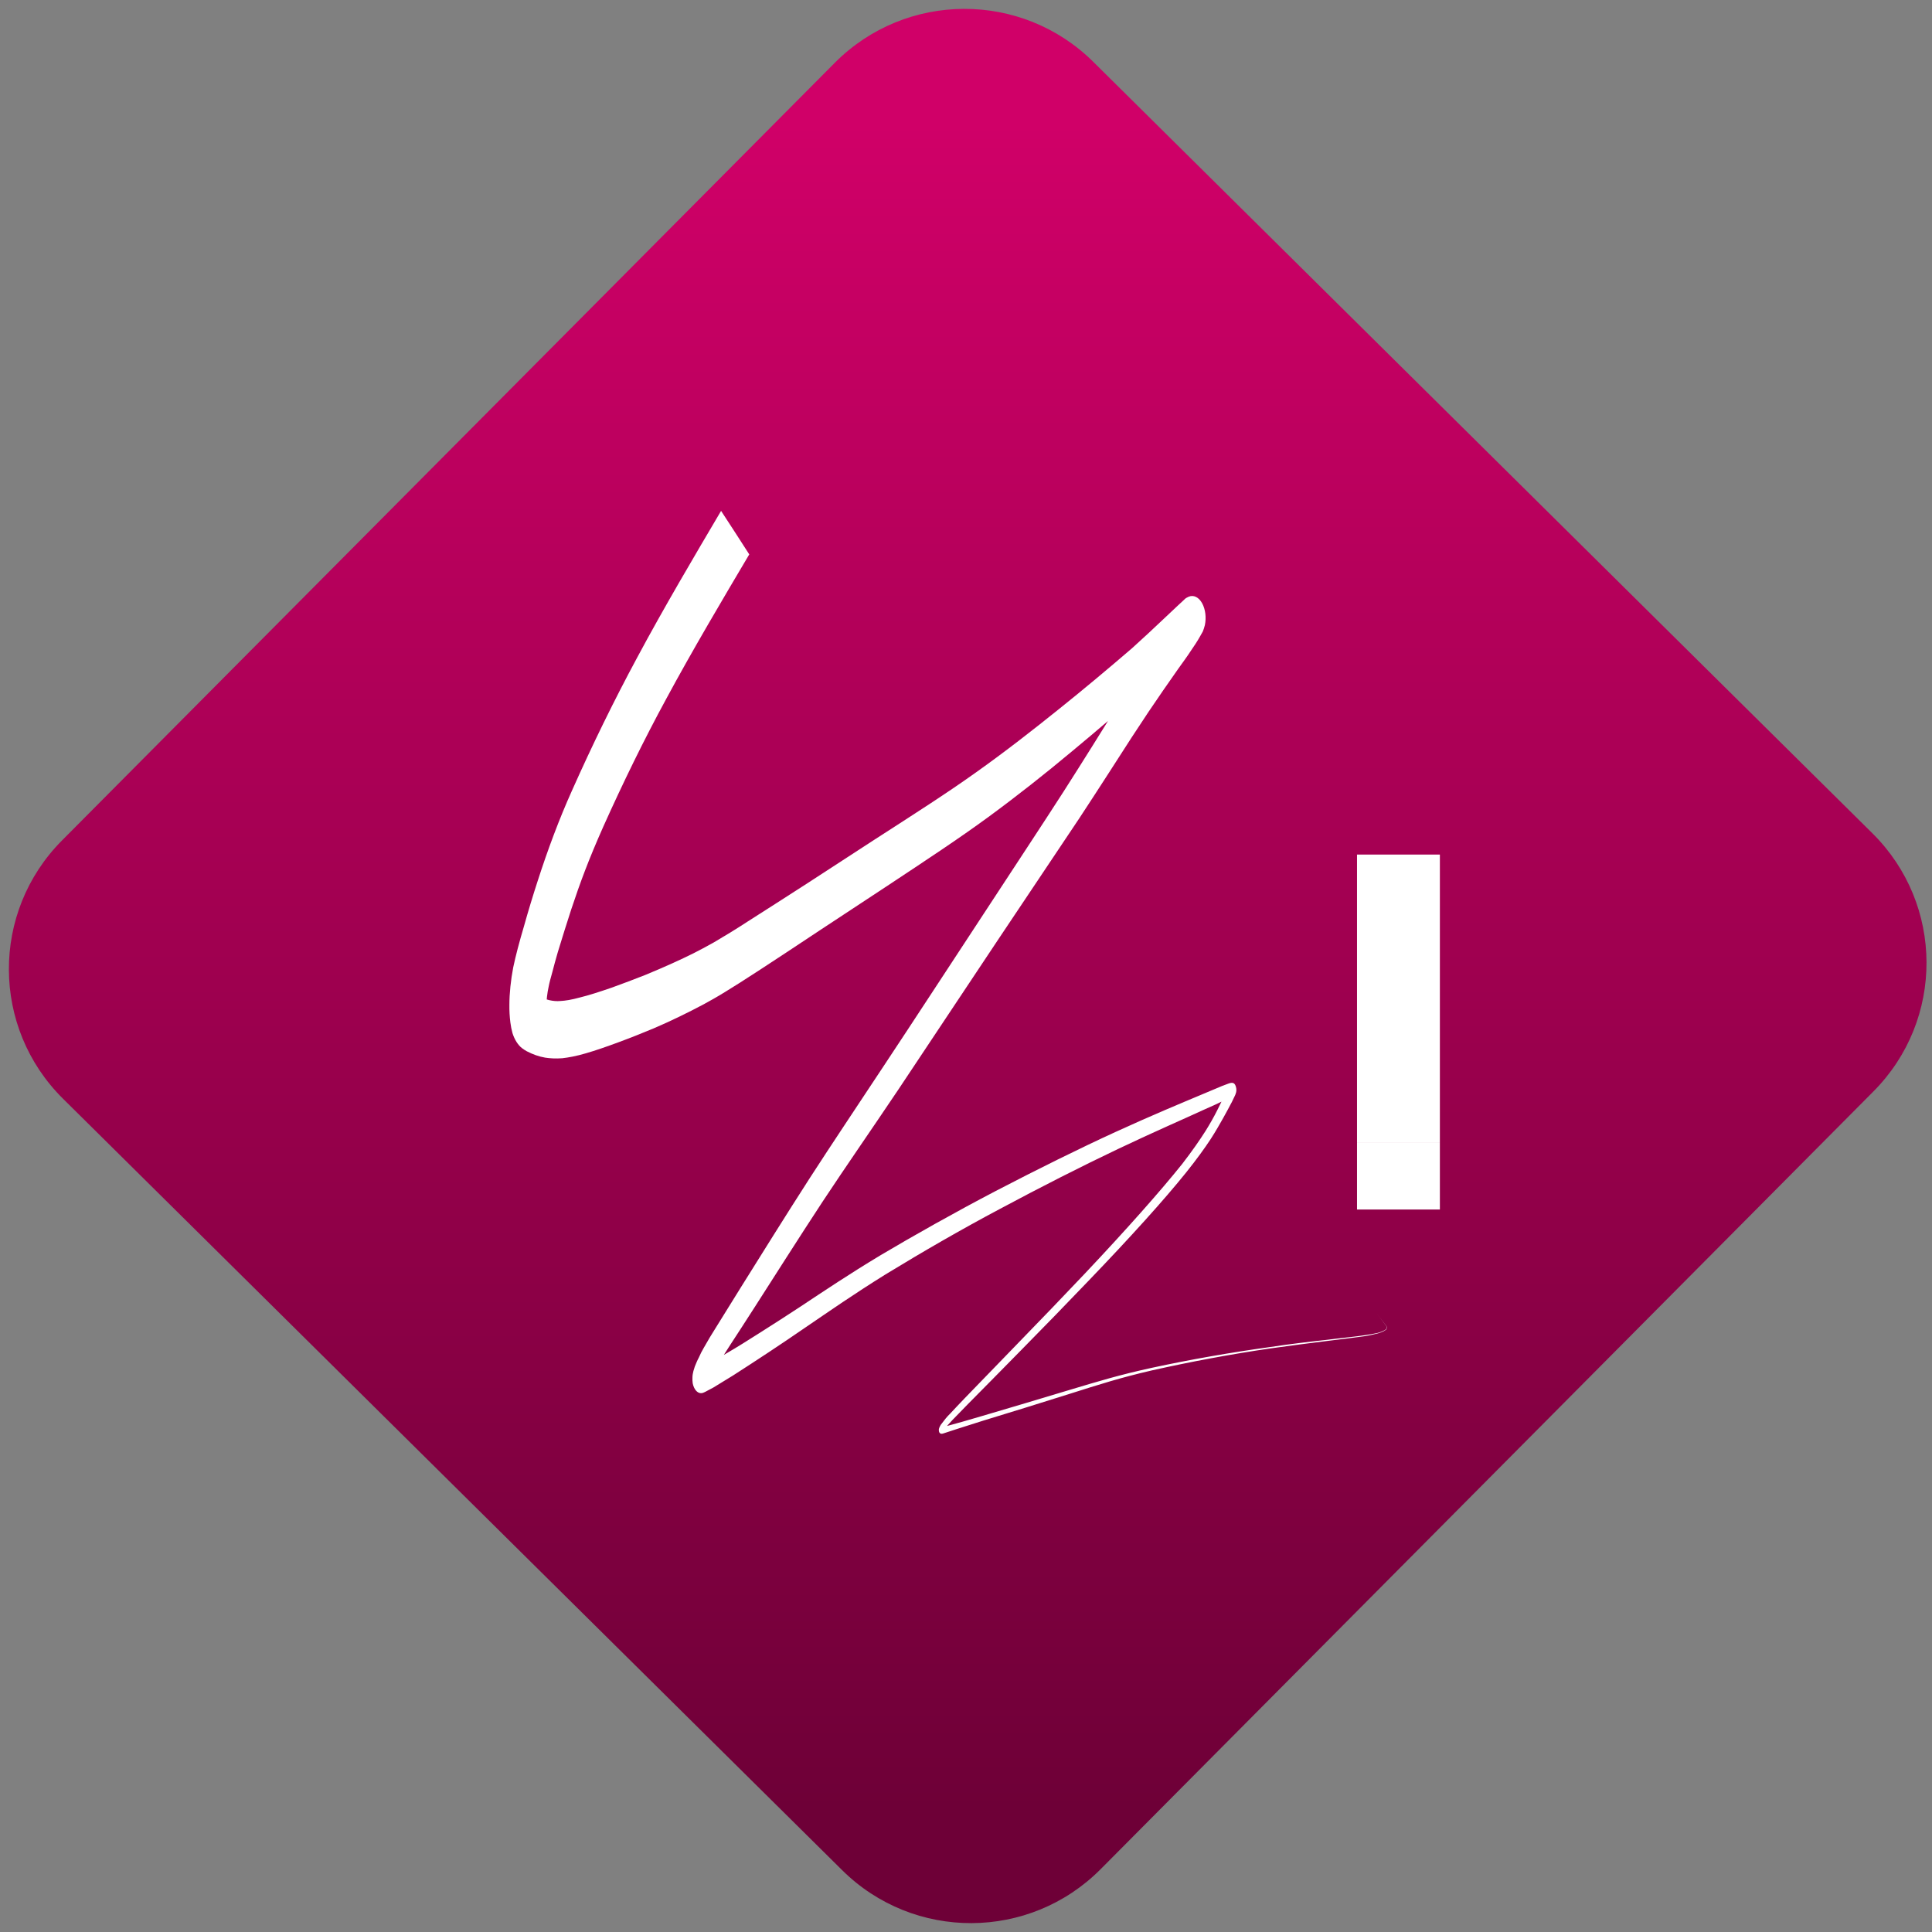 <svg width="64" height="64" viewBox="0 0 64 64" version="1.1"><rect x="0" y="0" width="64" height="64" fill="#808080" stroke="none"/><defs><linearGradient id="linear-pattern-0" gradientUnits="userSpaceOnUse" x1="0" y1="0" x2="0" y2="1" gradientTransform="matrix(60, 0, 0, 56, 0, 4)"><stop offset="0" stop-color="#d00068" stop-opacity="1"/><stop offset="1" stop-color="#6e0037" stop-opacity="1"/></linearGradient></defs><path fill="url(#linear-pattern-0)" fill-opacity="1" d="M 36.219 2.051 L 62.027 27.605 C 64.402 29.957 64.418 33.785 62.059 36.156 L 36.461 61.918 C 34.105 64.289 30.27 64.305 27.895 61.949 L 2.086 36.395 C -0.289 34.043 -0.305 30.215 2.051 27.844 L 27.652 2.082 C 30.008 -0.289 33.844 -0.305 36.219 2.051 Z M 36.219 2.051 " /><g transform="matrix(1.008,0,0,1.003,16.221,16.077)"><path fill-rule="nonzero" fill="rgb(100%, 100%, 100%)" fill-opacity="1" d="M 28.504 12.195 L 31.227 12.195 L 31.227 21.719 L 28.504 21.719 Z M 28.504 12.195 "/><path fill-rule="nonzero" fill="rgb(100%, 100%, 100%)" fill-opacity="1" d="M 28.504 21.719 L 31.227 21.719 L 31.227 23.918 L 28.504 23.918 Z M 28.504 21.719 "/><path fill-rule="nonzero" fill="rgb(100%, 100%, 100%)" fill-opacity="1" d="M 8.07 1.562 L 7.605 0.844 C 6.75 2.301 5.719 4.051 4.844 5.695 C 4.086 7.109 3.375 8.57 2.703 10.086 C 2.281 11.031 1.91 12.031 1.578 13.066 C 1.43 13.523 1.266 14.062 1.125 14.57 C 1.055 14.805 0.988 15.047 0.922 15.297 C 0.867 15.512 0.812 15.734 0.773 15.926 C 0.695 16.336 0.648 16.781 0.648 17.156 C 0.645 17.355 0.656 17.547 0.68 17.738 C 0.695 17.859 0.719 17.98 0.75 18.094 C 0.82 18.312 0.93 18.484 1.059 18.586 C 1.109 18.625 1.164 18.66 1.219 18.691 C 1.414 18.793 1.617 18.867 1.824 18.902 C 1.984 18.926 2.16 18.938 2.383 18.922 C 2.594 18.898 2.848 18.852 3.164 18.758 C 3.477 18.668 3.855 18.535 4.242 18.391 C 4.633 18.246 5.031 18.086 5.383 17.938 C 5.938 17.699 6.492 17.43 7.039 17.137 C 7.258 17.016 7.457 16.906 7.734 16.734 C 8.008 16.566 8.359 16.344 8.883 16 C 9.398 15.664 10.09 15.203 10.828 14.711 L 13.023 13.258 C 14.375 12.359 15.414 11.672 16.391 10.953 C 17.328 10.262 18.25 9.531 19.16 8.766 C 19.961 8.098 20.758 7.414 21.543 6.703 C 22.133 6.156 22.711 5.594 23.289 5.016 C 23.289 5.016 23.273 5.031 23.25 5.039 C 23.188 5.086 23.113 5.105 23.047 5.094 C 22.895 5.07 22.758 4.918 22.691 4.703 C 22.625 4.477 22.633 4.219 22.711 4.008 C 22.719 4 22.719 4 22.719 4.004 C 22.633 4.164 22.547 4.316 22.453 4.469 C 22.32 4.664 22.191 4.867 22.055 5.062 C 21.543 5.836 21.039 6.617 20.547 7.418 C 20.125 8.098 19.57 9 18.859 10.117 C 18.148 11.23 17.281 12.543 16.227 14.164 C 15.172 15.777 13.938 17.68 12.969 19.148 C 12.004 20.617 11.289 21.684 10.508 22.898 C 9.727 24.117 8.871 25.5 8.258 26.484 C 7.953 26.977 7.703 27.383 7.5 27.711 C 7.297 28.031 7.148 28.285 7.035 28.488 C 6.977 28.586 6.922 28.695 6.875 28.805 C 6.82 28.906 6.781 29.008 6.742 29.102 C 6.727 29.148 6.711 29.203 6.695 29.254 C 6.68 29.32 6.664 29.391 6.664 29.461 C 6.66 29.531 6.664 29.594 6.672 29.656 C 6.711 29.852 6.82 29.984 6.945 29.984 C 6.977 29.984 7.008 29.977 7.039 29.961 C 7.113 29.93 7.191 29.879 7.352 29.797 C 7.5 29.707 7.703 29.578 8 29.398 C 8.785 28.891 9.566 28.375 10.344 27.836 C 11.195 27.254 11.957 26.719 13.008 26.062 C 14.242 25.305 15.496 24.578 16.754 23.906 C 18.117 23.172 19.488 22.473 20.66 21.914 C 21.836 21.352 22.844 20.914 23.43 20.641 C 23.734 20.508 23.984 20.391 24.156 20.305 C 24.242 20.266 24.305 20.238 24.352 20.223 L 24.398 20.195 C 24.406 20.195 24.406 20.195 24.398 20.195 L 24.383 20.195 C 24.359 20.191 24.336 20.18 24.32 20.156 C 24.281 20.125 24.262 20.059 24.254 20 C 24.254 19.969 24.254 19.945 24.258 19.914 C 24.262 19.906 24.266 19.891 24.27 19.883 L 24.258 19.914 C 24.242 19.957 24.219 20.023 24.18 20.09 C 24.109 20.238 24.016 20.43 23.918 20.625 C 23.797 20.867 23.664 21.102 23.523 21.328 C 23.34 21.617 23.094 21.977 22.758 22.414 C 22.055 23.297 20.941 24.562 19.57 26.023 C 18.871 26.766 18.086 27.586 17.383 28.312 L 15.617 30.145 C 15.414 30.359 15.25 30.531 15.129 30.664 C 15.031 30.758 14.945 30.867 14.859 30.984 C 14.836 31.008 14.816 31.043 14.797 31.078 C 14.789 31.094 14.781 31.113 14.773 31.133 C 14.762 31.156 14.758 31.188 14.762 31.219 C 14.766 31.266 14.781 31.297 14.809 31.312 C 14.82 31.324 14.832 31.324 14.848 31.324 C 14.867 31.324 14.895 31.32 14.914 31.312 C 15.094 31.25 15.461 31.133 16.219 30.891 C 17 30.652 18.172 30.289 19.078 30 C 20.039 29.695 20.707 29.477 21.77 29.23 C 23.055 28.941 24.348 28.699 25.641 28.508 C 26.305 28.414 26.945 28.332 27.469 28.266 C 28.023 28.199 28.469 28.141 28.781 28.098 C 28.906 28.074 29.031 28.051 29.16 28.016 C 29.234 28 29.312 27.969 29.383 27.934 C 29.406 27.922 29.426 27.91 29.445 27.895 C 29.461 27.883 29.469 27.875 29.48 27.852 C 29.484 27.844 29.484 27.836 29.488 27.832 L 29.488 27.809 C 29.484 27.789 29.477 27.777 29.469 27.766 C 29.336 27.594 29.211 27.43 29.102 27.273 C 29.211 27.43 29.336 27.594 29.469 27.773 C 29.477 27.785 29.477 27.797 29.48 27.816 L 29.48 27.828 C 29.48 27.832 29.477 27.844 29.477 27.844 C 29.469 27.859 29.453 27.875 29.441 27.883 C 29.422 27.898 29.402 27.91 29.383 27.918 C 29.312 27.953 29.234 27.984 29.156 28 C 29.031 28.023 28.906 28.051 28.781 28.066 C 28.469 28.117 28.023 28.156 27.469 28.227 C 26.941 28.285 26.305 28.359 25.641 28.461 C 24.344 28.641 23.051 28.867 21.766 29.145 C 20.695 29.379 20.023 29.586 19.062 29.875 C 18.156 30.152 16.984 30.5 16.195 30.734 C 15.754 30.867 15.312 30.992 14.867 31.113 L 14.852 31.113 C 14.848 31.109 14.859 31.113 14.867 31.113 C 14.875 31.117 14.879 31.133 14.883 31.141 C 14.898 31.164 14.898 31.203 14.895 31.242 C 14.895 31.242 14.895 31.242 14.898 31.234 C 14.914 31.203 14.93 31.18 14.953 31.164 C 15.004 31.094 15.086 31 15.211 30.867 C 15.336 30.742 15.496 30.57 15.703 30.359 C 16.113 29.945 16.762 29.281 17.473 28.555 C 18.211 27.805 18.945 27.043 19.672 26.281 C 21.055 24.836 22.18 23.582 22.891 22.691 C 23.242 22.25 23.496 21.895 23.688 21.602 C 23.879 21.305 24.008 21.07 24.109 20.891 C 24.211 20.703 24.316 20.516 24.391 20.367 C 24.43 20.289 24.461 20.223 24.484 20.172 C 24.496 20.148 24.508 20.125 24.516 20.094 C 24.547 20.023 24.547 19.93 24.52 19.852 C 24.5 19.781 24.461 19.738 24.406 19.734 L 24.383 19.734 C 24.348 19.738 24.316 19.742 24.281 19.758 C 24.234 19.773 24.164 19.801 24.074 19.836 L 23.352 20.141 C 22.75 20.395 21.75 20.812 20.562 21.359 C 19.383 21.902 18.008 22.586 16.633 23.305 C 15.273 24.02 13.93 24.781 12.855 25.422 C 11.797 26.062 11.023 26.586 10.172 27.152 C 9.75 27.43 9.305 27.719 8.898 27.977 C 8.484 28.242 8.117 28.473 7.828 28.641 C 7.535 28.82 7.328 28.93 7.188 29.008 C 7.094 29.055 6.992 29.098 6.898 29.133 C 6.914 29.129 6.938 29.121 6.953 29.121 C 7.023 29.121 7.086 29.172 7.133 29.254 C 7.18 29.332 7.203 29.445 7.195 29.555 C 7.195 29.617 7.191 29.621 7.195 29.617 L 7.211 29.57 C 7.281 29.406 7.359 29.258 7.441 29.121 C 7.555 28.941 7.703 28.707 7.91 28.383 C 8.113 28.074 8.367 27.676 8.68 27.188 C 9.305 26.211 10.16 24.852 10.945 23.652 C 11.734 22.453 12.453 21.418 13.43 19.957 C 14.406 18.488 15.648 16.602 16.707 15.008 C 17.77 13.406 18.648 12.098 19.375 11 C 20.098 9.895 20.672 8.988 21.094 8.332 C 21.523 7.672 21.809 7.242 22.133 6.773 C 22.289 6.547 22.465 6.297 22.621 6.07 C 22.777 5.852 22.93 5.641 23.031 5.484 C 23.145 5.32 23.266 5.133 23.344 4.992 C 23.375 4.941 23.406 4.883 23.438 4.824 C 23.465 4.758 23.484 4.691 23.504 4.617 C 23.555 4.367 23.523 4.094 23.414 3.895 C 23.305 3.695 23.133 3.609 22.969 3.68 C 22.922 3.703 22.867 3.727 22.828 3.773 C 22.75 3.844 22.68 3.914 22.602 3.984 L 22.172 4.391 C 21.844 4.707 21.438 5.082 21.098 5.391 C 20.312 6.07 19.523 6.734 18.727 7.375 C 17.852 8.082 16.941 8.797 15.988 9.477 C 15.031 10.164 13.996 10.828 12.633 11.711 C 12.129 12.039 10.945 12.812 10.438 13.145 C 9.695 13.625 9.008 14.07 8.492 14.398 C 8.117 14.645 7.742 14.875 7.363 15.098 C 7.102 15.246 6.914 15.344 6.703 15.453 C 6.281 15.664 5.773 15.898 5.102 16.176 C 4.758 16.312 4.367 16.461 4 16.594 C 3.613 16.727 3.258 16.844 2.969 16.914 C 2.688 16.992 2.484 17.023 2.328 17.031 C 2.203 17.043 2.082 17.031 1.961 17.004 C 1.848 16.977 1.734 16.93 1.625 16.867 C 1.711 16.945 1.781 17.066 1.828 17.211 C 1.844 17.25 1.852 17.289 1.859 17.336 C 1.859 17.359 1.859 17.289 1.859 17.211 C 1.867 17.016 1.891 16.766 1.938 16.559 C 1.961 16.434 2.004 16.273 2.059 16.078 C 2.109 15.875 2.172 15.656 2.238 15.422 C 2.383 14.945 2.539 14.441 2.68 14.008 C 2.977 13.109 3.254 12.359 3.734 11.273 C 4.383 9.82 5.07 8.406 5.801 7.055 C 6.66 5.453 7.672 3.738 8.531 2.281 Z M 8.07 1.562 "/></g></svg>
